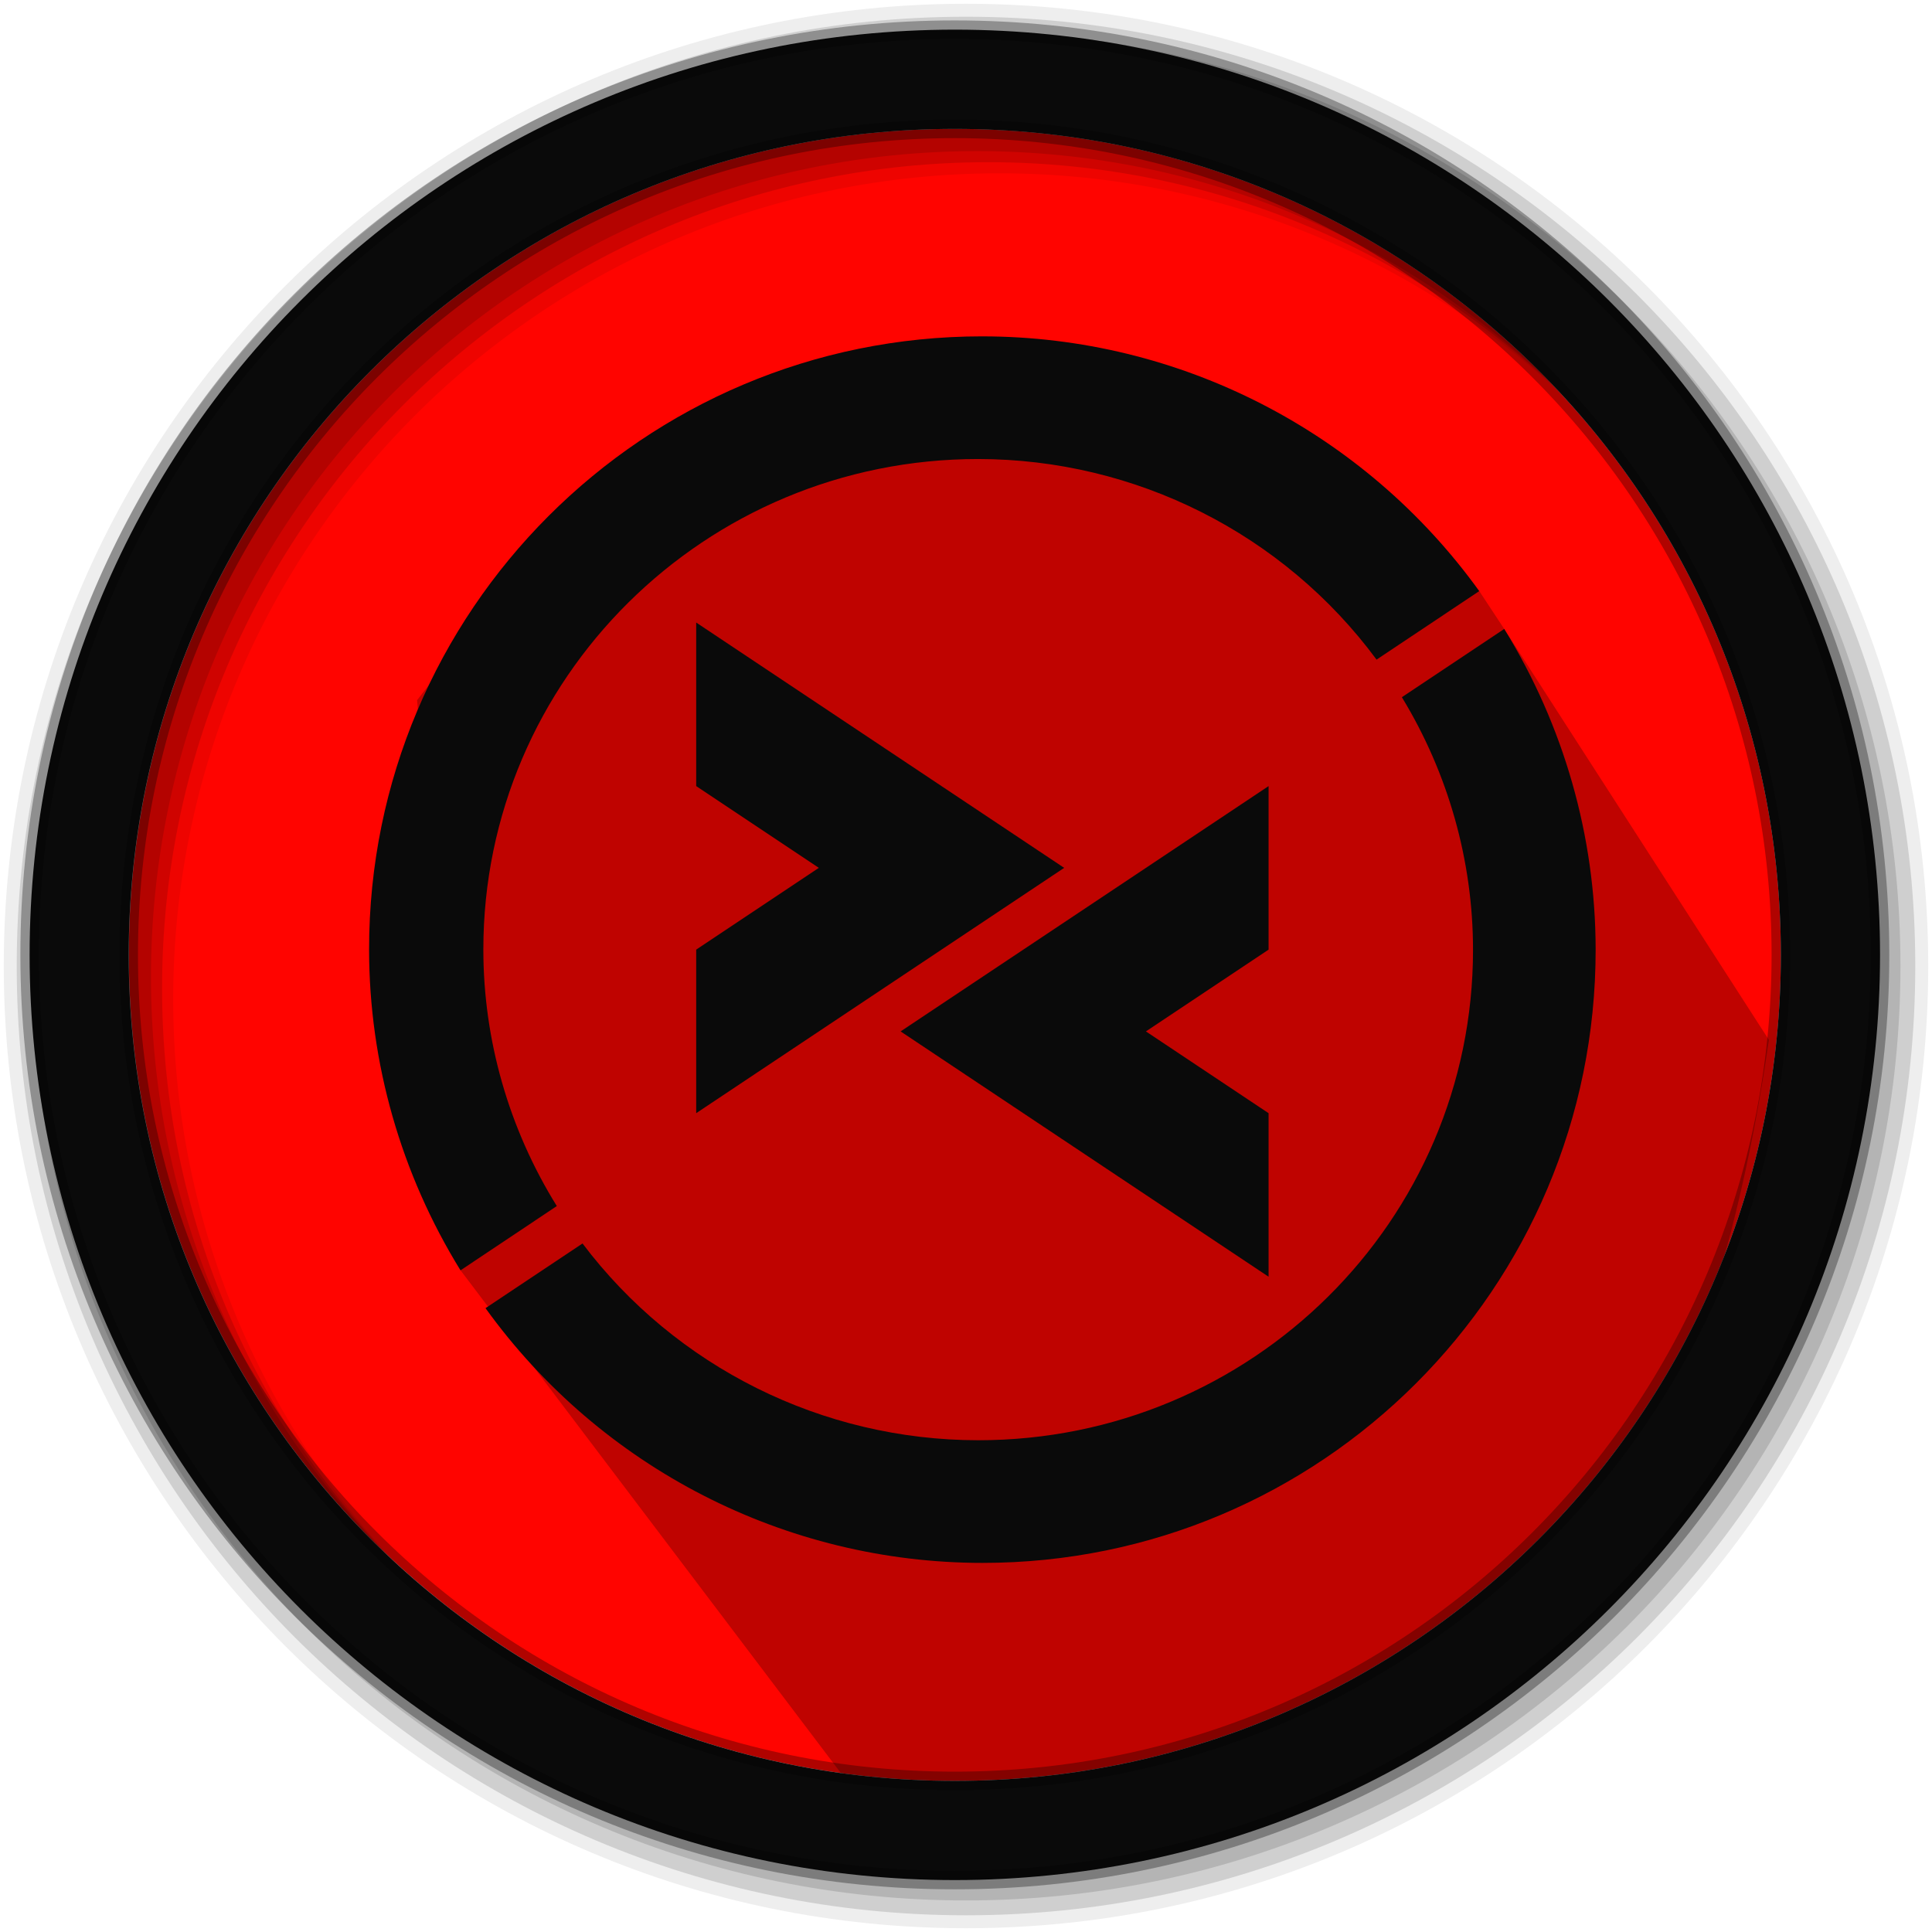<svg width="512" height="512" version="1.1" viewBox="0 0 512 512" xmlns="http://www.w3.org/2000/svg">
 <g fill-rule="evenodd">
  <path d="m471.95 253.05c0 120.9-98.01 218.9-218.9 218.9-120.9 0-218.9-98.01-218.9-218.9 0-120.9 98.01-218.9 218.9-218.9 120.9 0 218.9 98.01 218.9 218.9" fill="#ff0400"/>
  <path d="m256 1c-140.83 0-255 114.17-255 255s114.17 255 255 255 255-114.17 255-255-114.17-255-255-255m8.827 44.931c120.9 0 218.9 98 218.9 218.9s-98 218.9-218.9 218.9-218.93-98-218.93-218.9 98.03-218.9 218.93-218.9" fill-opacity=".067"/>
  <g fill-opacity=".129">
   <path d="m256 4.433c-138.94 0-251.57 112.63-251.57 251.57s112.63 251.57 251.57 251.57 251.57-112.63 251.57-251.57-112.63-251.57-251.57-251.57m5.885 38.556c120.9 0 218.9 98 218.9 218.9s-98 218.9-218.9 218.9-218.93-98-218.93-218.9 98.03-218.9 218.93-218.9"/>
   <path d="m256 8.356c-136.77 0-247.64 110.87-247.64 247.64s110.87 247.64 247.64 247.64 247.64-110.87 247.64-247.64-110.87-247.64-247.64-247.64m2.942 31.691c120.9 0 218.9 98 218.9 218.9s-98 218.9-218.9 218.9-218.93-98-218.93-218.9 98.03-218.9 218.93-218.9"/>
  </g>
 </g>
 <path d="m392.02 156.64-89.46-41.715-2.236 0.568 11.867 11.867-46.14-12.02h-3.336l-25.26-0.378-11.468-1.367-6.111 11.148-48.895-5.478-7.032 2.549-21.409 22.564-32.005 41.17 10.748 128.09 2.02 8.495-1.253 14.516 103.57 136.91c25.415-6.658 205.06 65.448 243.16-197.97l-70.153-108.92" opacity=".25"/>
 <path d="m253.04 7.859c-135.42 0-245.19 109.78-245.19 245.19 0 135.42 109.78 245.19 245.19 245.19 135.42 0 245.19-109.78 245.19-245.19 0-135.42-109.78-245.19-245.19-245.19zm0 26.297c120.9 0 218.9 98 218.9 218.9s-98 218.9-218.9 218.9-218.93-98-218.93-218.9 98.03-218.9 218.93-218.9z" fill="#0a0a0a" fill-rule="evenodd" stroke="#000000" stroke-opacity=".31" stroke-width="4.904"/>
 <g transform="translate(4.339 -2.17)" fill="#0a0a0a" stroke-width="10.835">
  <path d="m256 91.306c-89.76-0.033-162.58 72.765-162.53 162.53 0.022 30.024 8.459 59.44 24.23 84.988l25.522-17.036c-12.69-20.435-19.459-43.953-19.469-67.952-0.033-71.803 58.702-130.05 131.13-130.02 41.717 0.022 80.917 19.798 105.58 53.159l27.214-18.157c-30.508-42.336-79.488-67.485-131.67-67.508zm75.845 119.19-97.515 65.01 97.515 65.01v-43.34l-32.505-21.67 32.505-21.67z" style="paint-order:normal"/>
  <path d="m180.16 167.15v43.34l32.505 21.67-32.505 21.67v43.34l97.515-65.01zm214.14 1.693-27.13 18.093c12.287 20.19 18.843 43.313 18.855 66.893 0.043 71.81-58.715 130.05-131.15 130.02-41.275-0.022-80.115-19.373-104.84-52.143l-25.711 17.141c30.508 42.336 79.488 67.485 131.67 67.508 89.76 0.033 162.58-72.765 162.53-162.53-0.022-30.024-8.459-59.44-24.23-84.988z" style="paint-order:normal"/>
 </g>
</svg>
